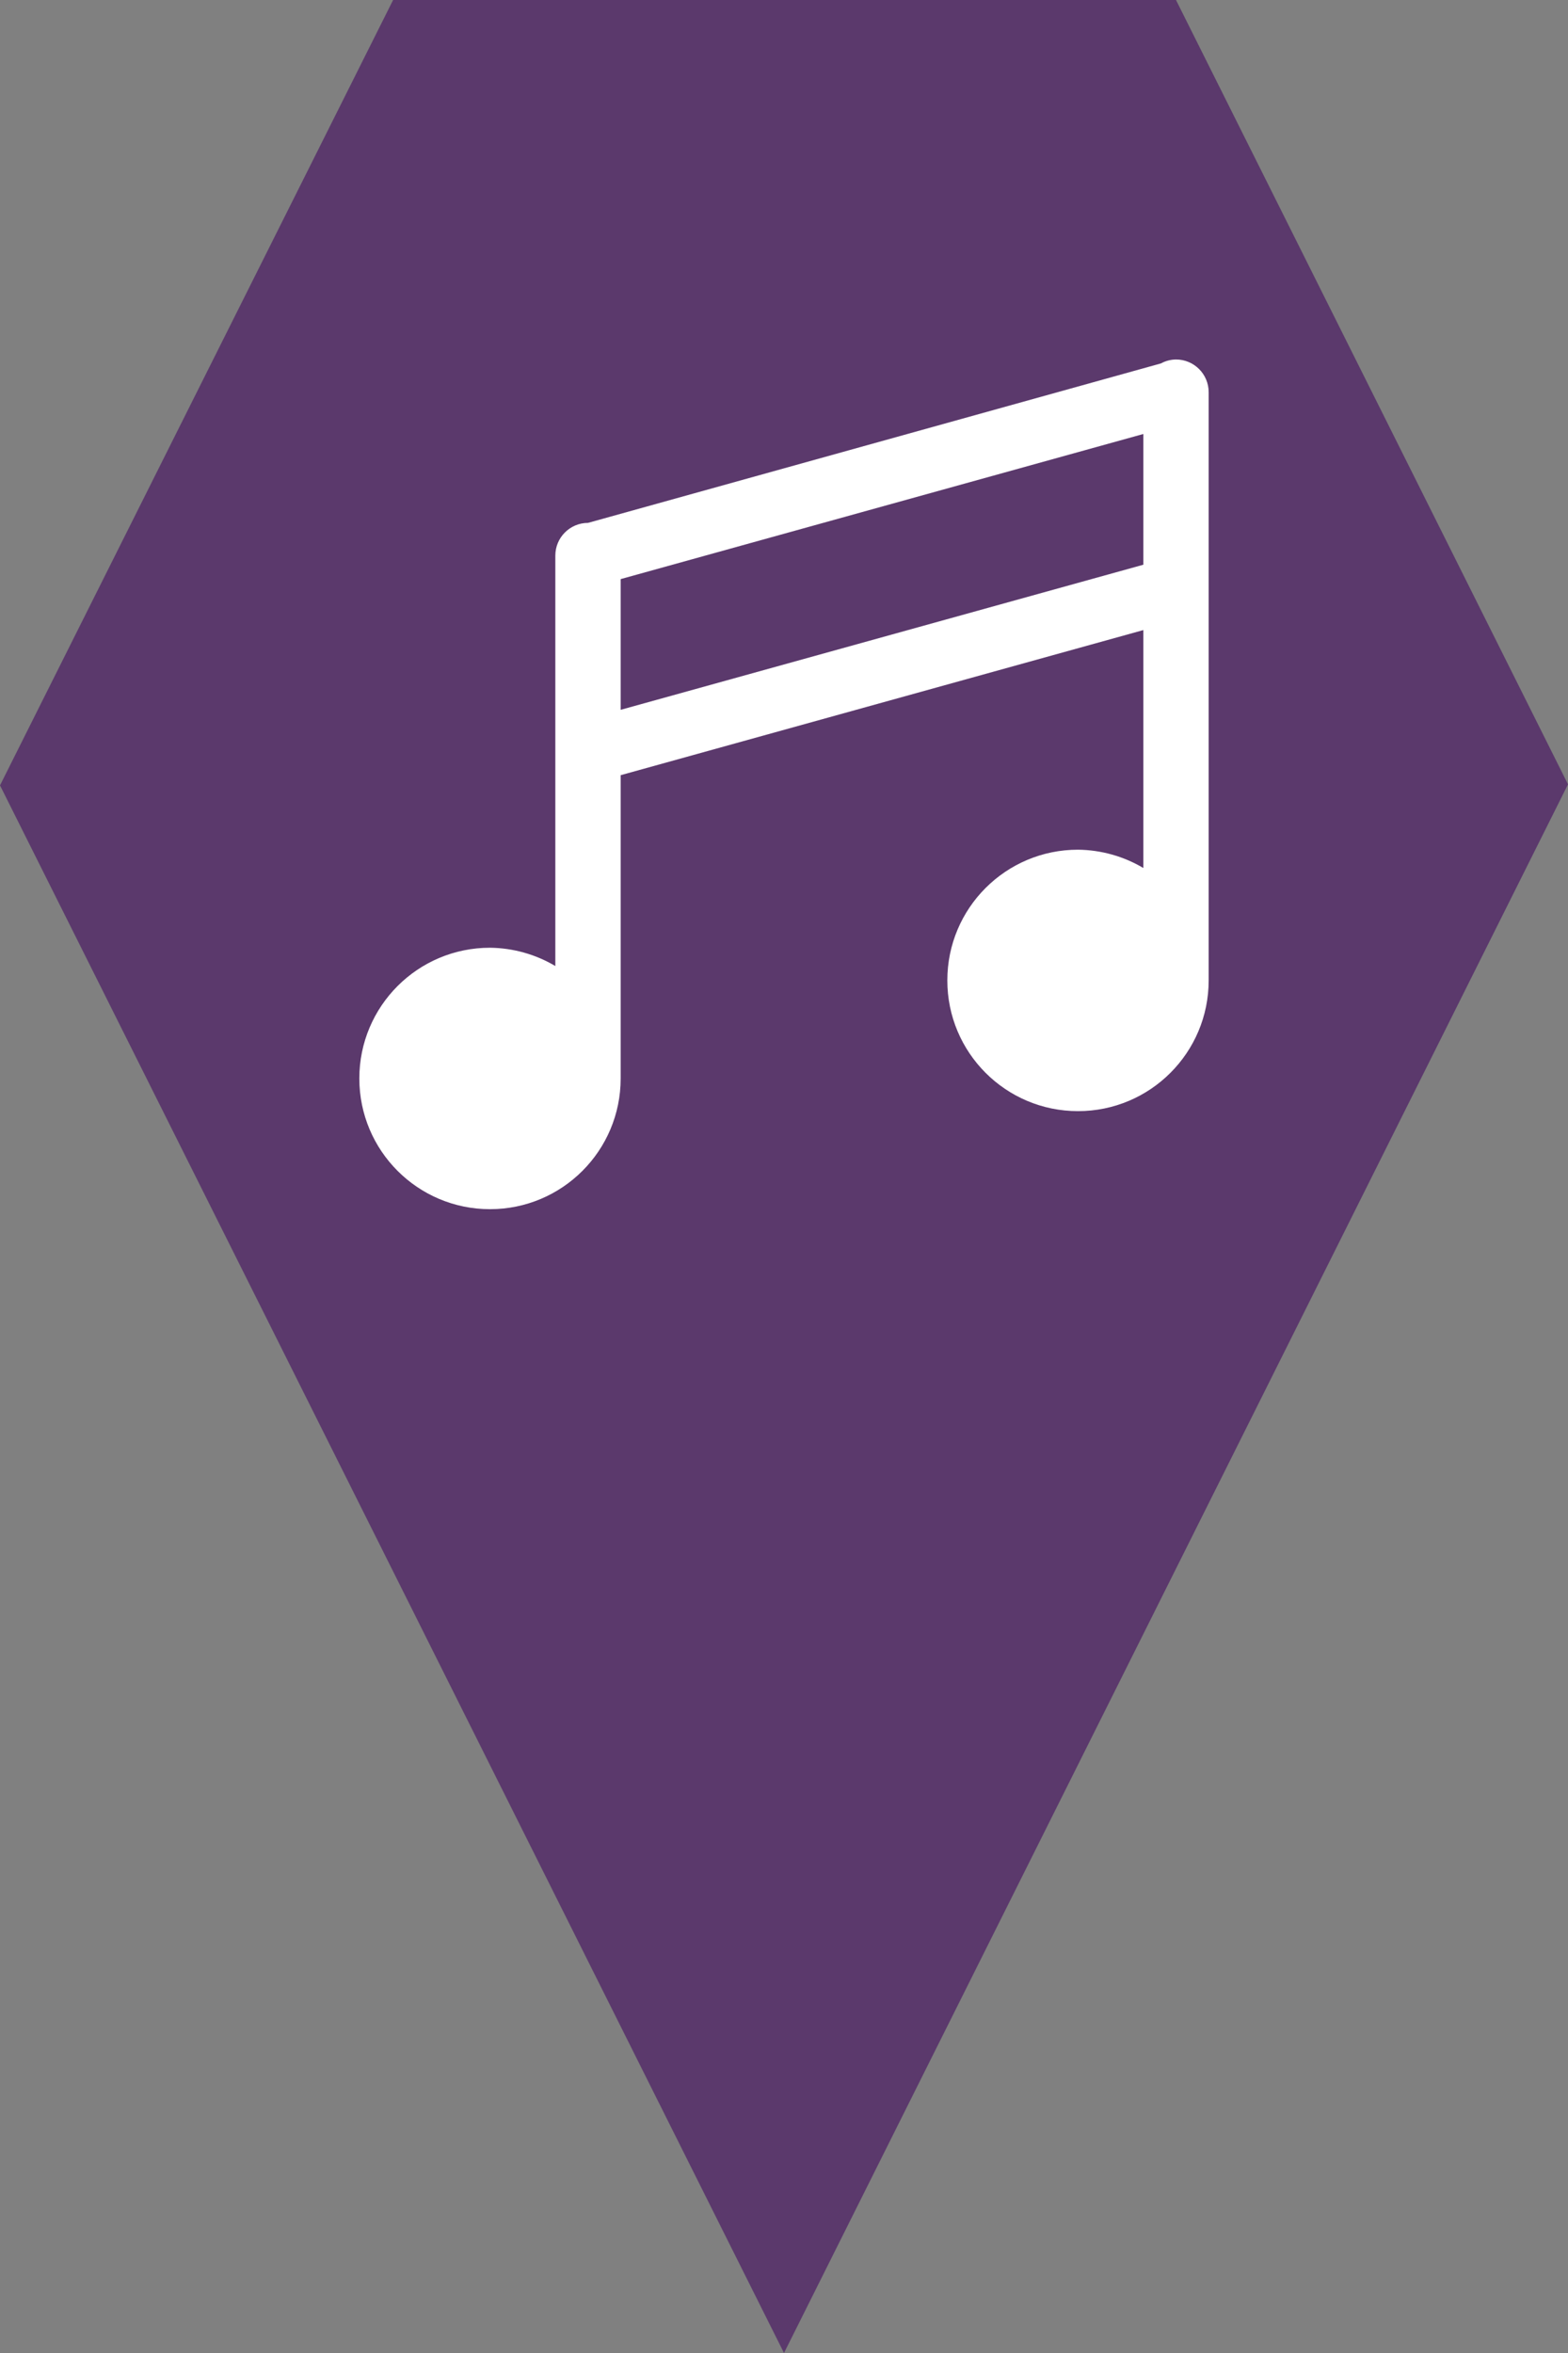 <?xml version="1.0" encoding="utf-8"?> <!DOCTYPE svg PUBLIC "-//W3C//DTD SVG 1.1//EN" "http://www.w3.org/Graphics/SVG/1.1/DTD/svg11.dtd"><svg version="1.1" id="marker-circle-blue" xmlns="http://www.w3.org/2000/svg" xmlns:xlink="http://www.w3.org/1999/xlink" x="0px"  y="0px" width="24px" height="36px" viewBox="0 0 24 36" enable-background="new 0 0 24 36" xml:space="preserve"><rect x="0" y="0" width="24" height="36" fill="#808080" stroke="none"/><polygon fill="#5B396C" points="12,36 24,12 18,0 6.017,0 0,12.016 "/><path fill="#ffffff" transform="translate(4.5 4.5)" d="M13.5,1c-0.08,0.001,-0.159,0.021,-0.23,0.06L4.5,3.5C4.224,3.5,4,3.724,4,4v6.28C3.697,10.1,3.352,10.004,3,10c-1.105,0,-2,0.895,-2,2s0.895,2,2,2s2,-0.895,2,-2V7.36l8,-2.22v3.64c-0.303,-0.18,-0.648,-0.276,-1,-0.28c-1.105,0,-2,0.895,-2,2s0.895,2,2,2s2,-0.895,2,-2v-9C14,1.224,13.776,1,13.5,1zM13,4.14L5,6.36v-2l8,-2.22C13,2.14,13,4.14,13,4.14z"></path> </svg>